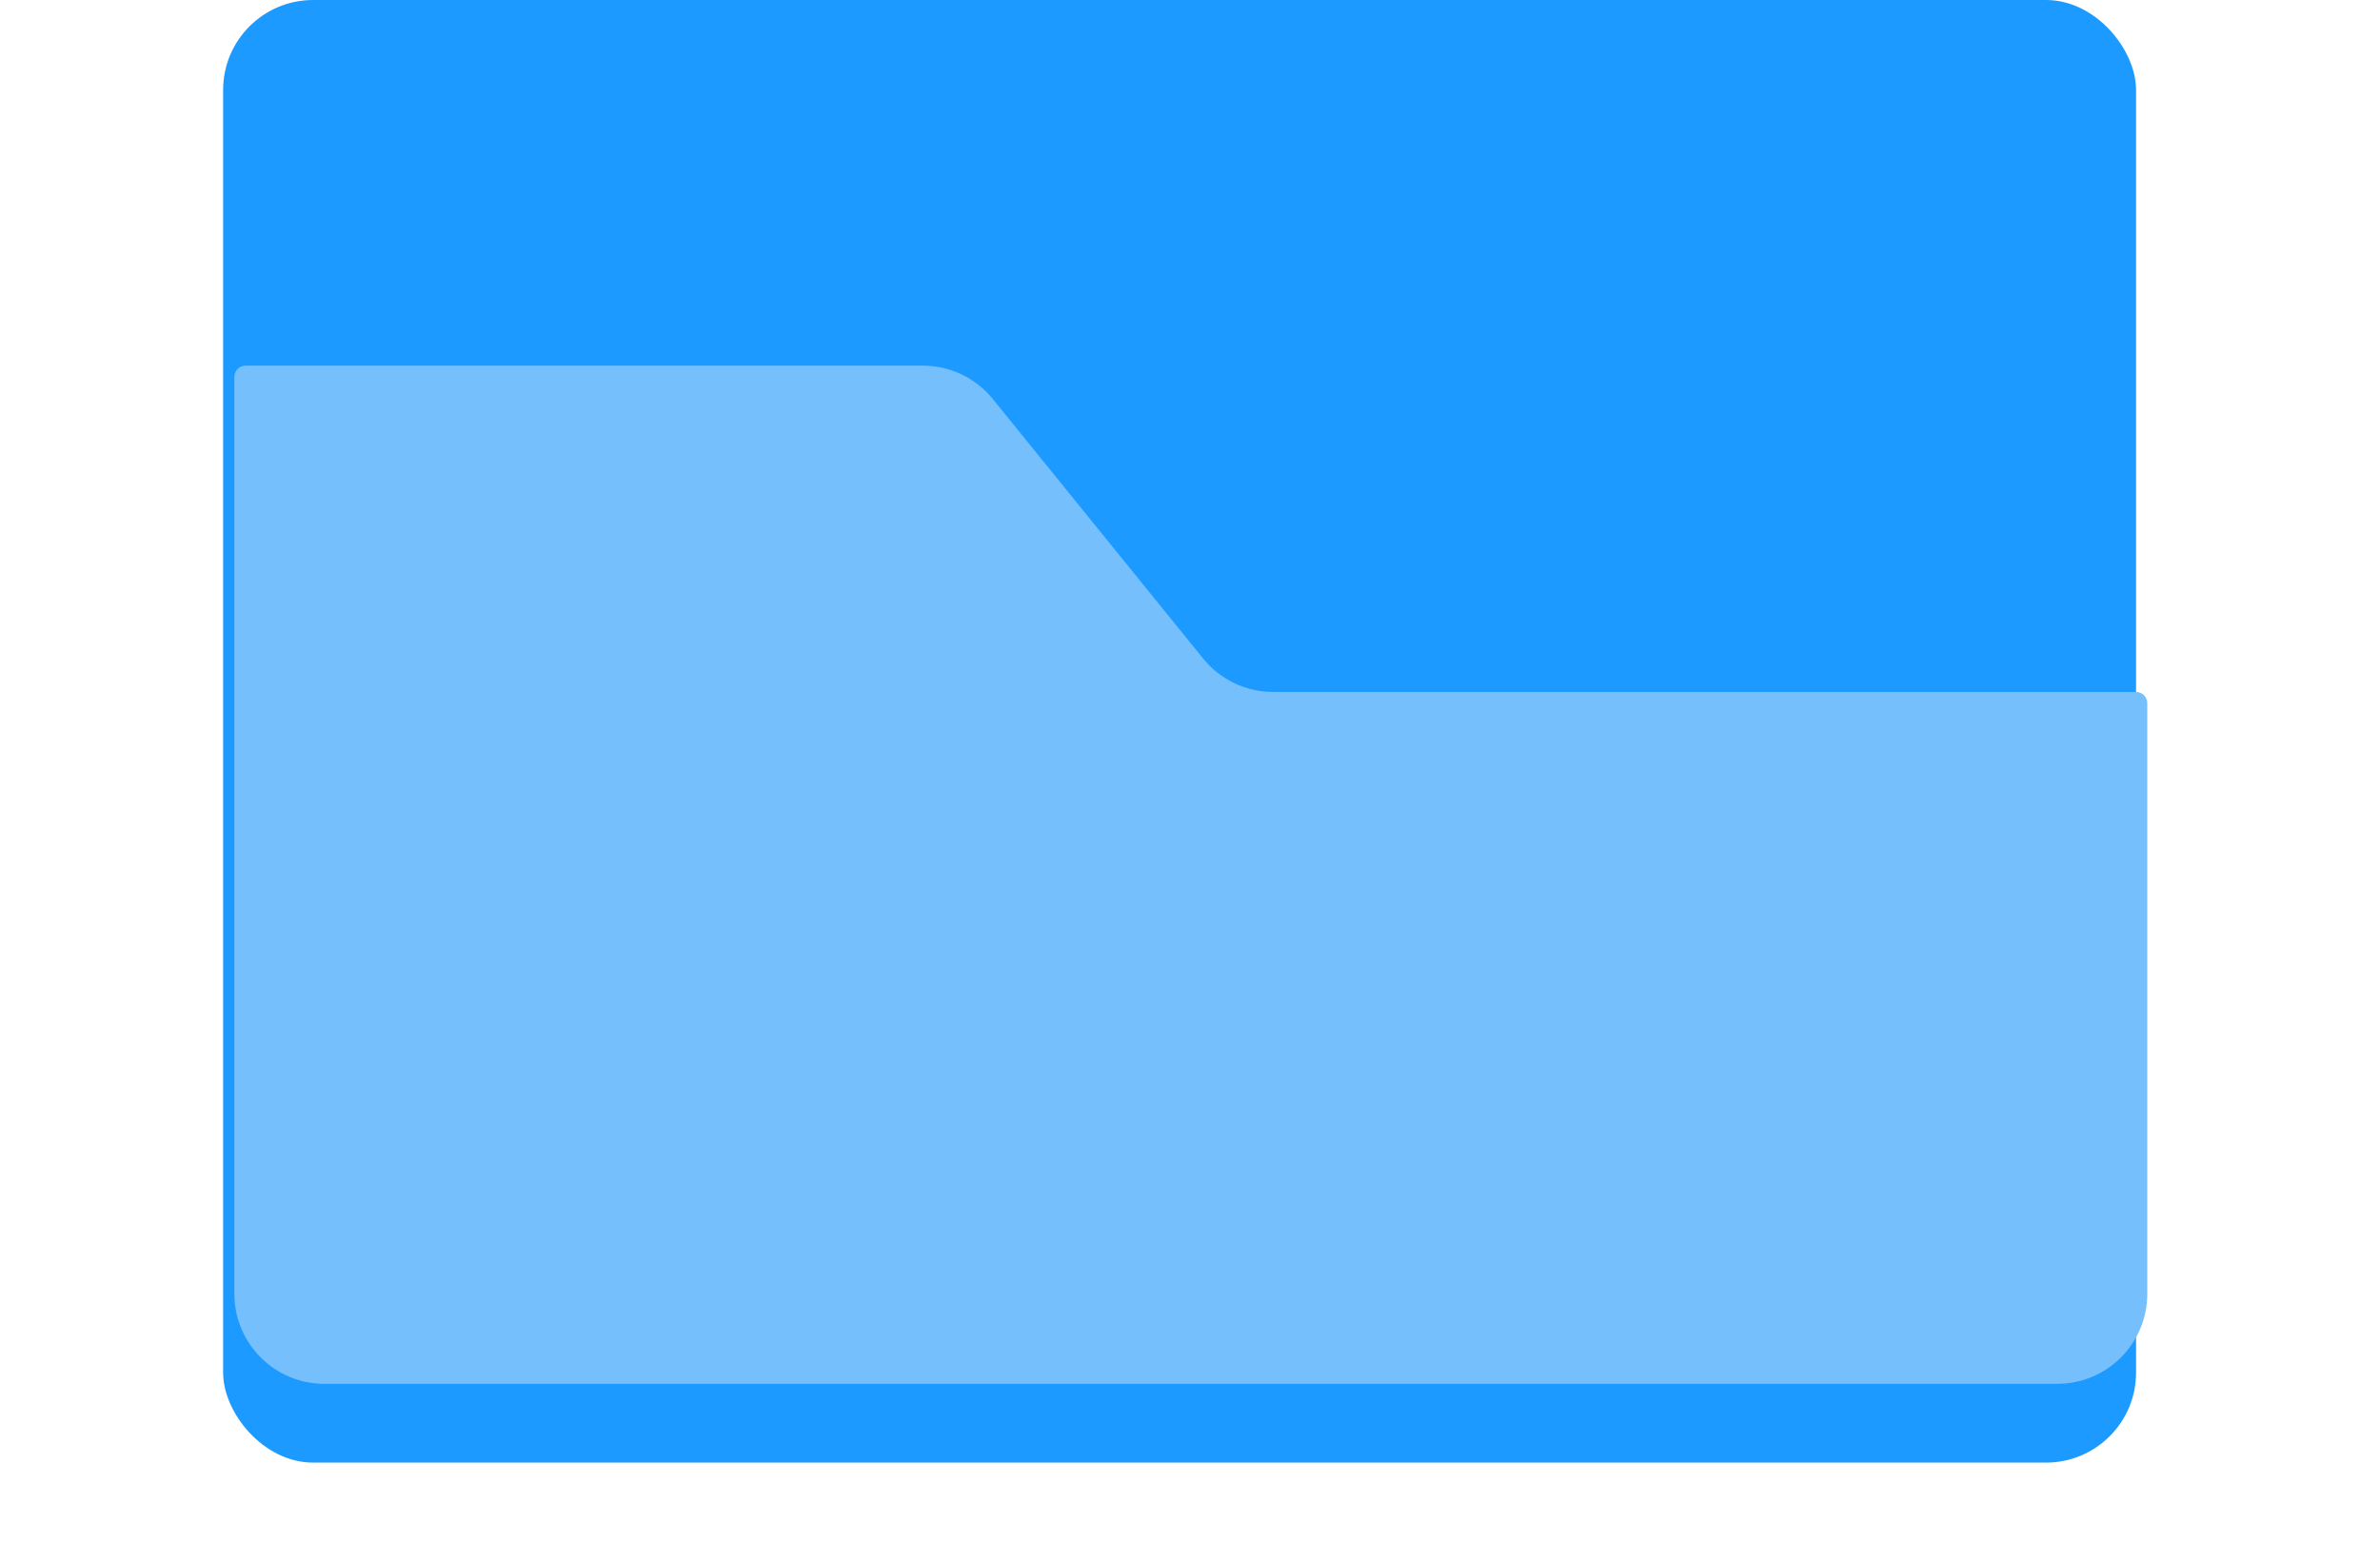 <svg width="32" height="21" viewBox="0 0 32 21" fill="none" xmlns="http://www.w3.org/2000/svg">
<rect x="3" width="25.72" height="19.668" rx="1.21" fill="#1C9AFF"/>
<g filter="url(#filter0_d_217_2)">
<path d="M3 6.127C3 6.044 3.068 5.976 3.151 5.976H12.257C12.622 5.976 12.968 6.141 13.197 6.424L16.026 9.915C16.256 10.199 16.602 10.364 16.967 10.364H28.569C28.652 10.364 28.72 10.431 28.72 10.515V18.458C28.72 19.126 28.178 19.668 27.51 19.668H4.21C3.542 19.668 3 19.126 3 18.458V6.127Z" fill="#75BFFD"/>
</g>
<defs>
<filter id="filter0_d_217_2" x="0.882" y="2.648" width="30.259" height="18.231" filterUnits="userSpaceOnUse" color-interpolation-filters="sRGB">
<feFlood flood-opacity="0" result="BackgroundImageFix"/>
<feColorMatrix in="SourceAlpha" type="matrix" values="0 0 0 0 0 0 0 0 0 0 0 0 0 0 0 0 0 0 127 0" result="hardAlpha"/>
<feOffset dx="0.151" dy="-1.059"/>
<feGaussianBlur stdDeviation="1.135"/>
<feColorMatrix type="matrix" values="0 0 0 0 0 0 0 0 0 0 0 0 0 0 0 0 0 0 0.25 0"/>
<feBlend mode="normal" in2="BackgroundImageFix" result="effect1_dropShadow_217_2"/>
<feBlend mode="normal" in="SourceGraphic" in2="effect1_dropShadow_217_2" result="shape"/>
</filter>
</defs>
</svg>

